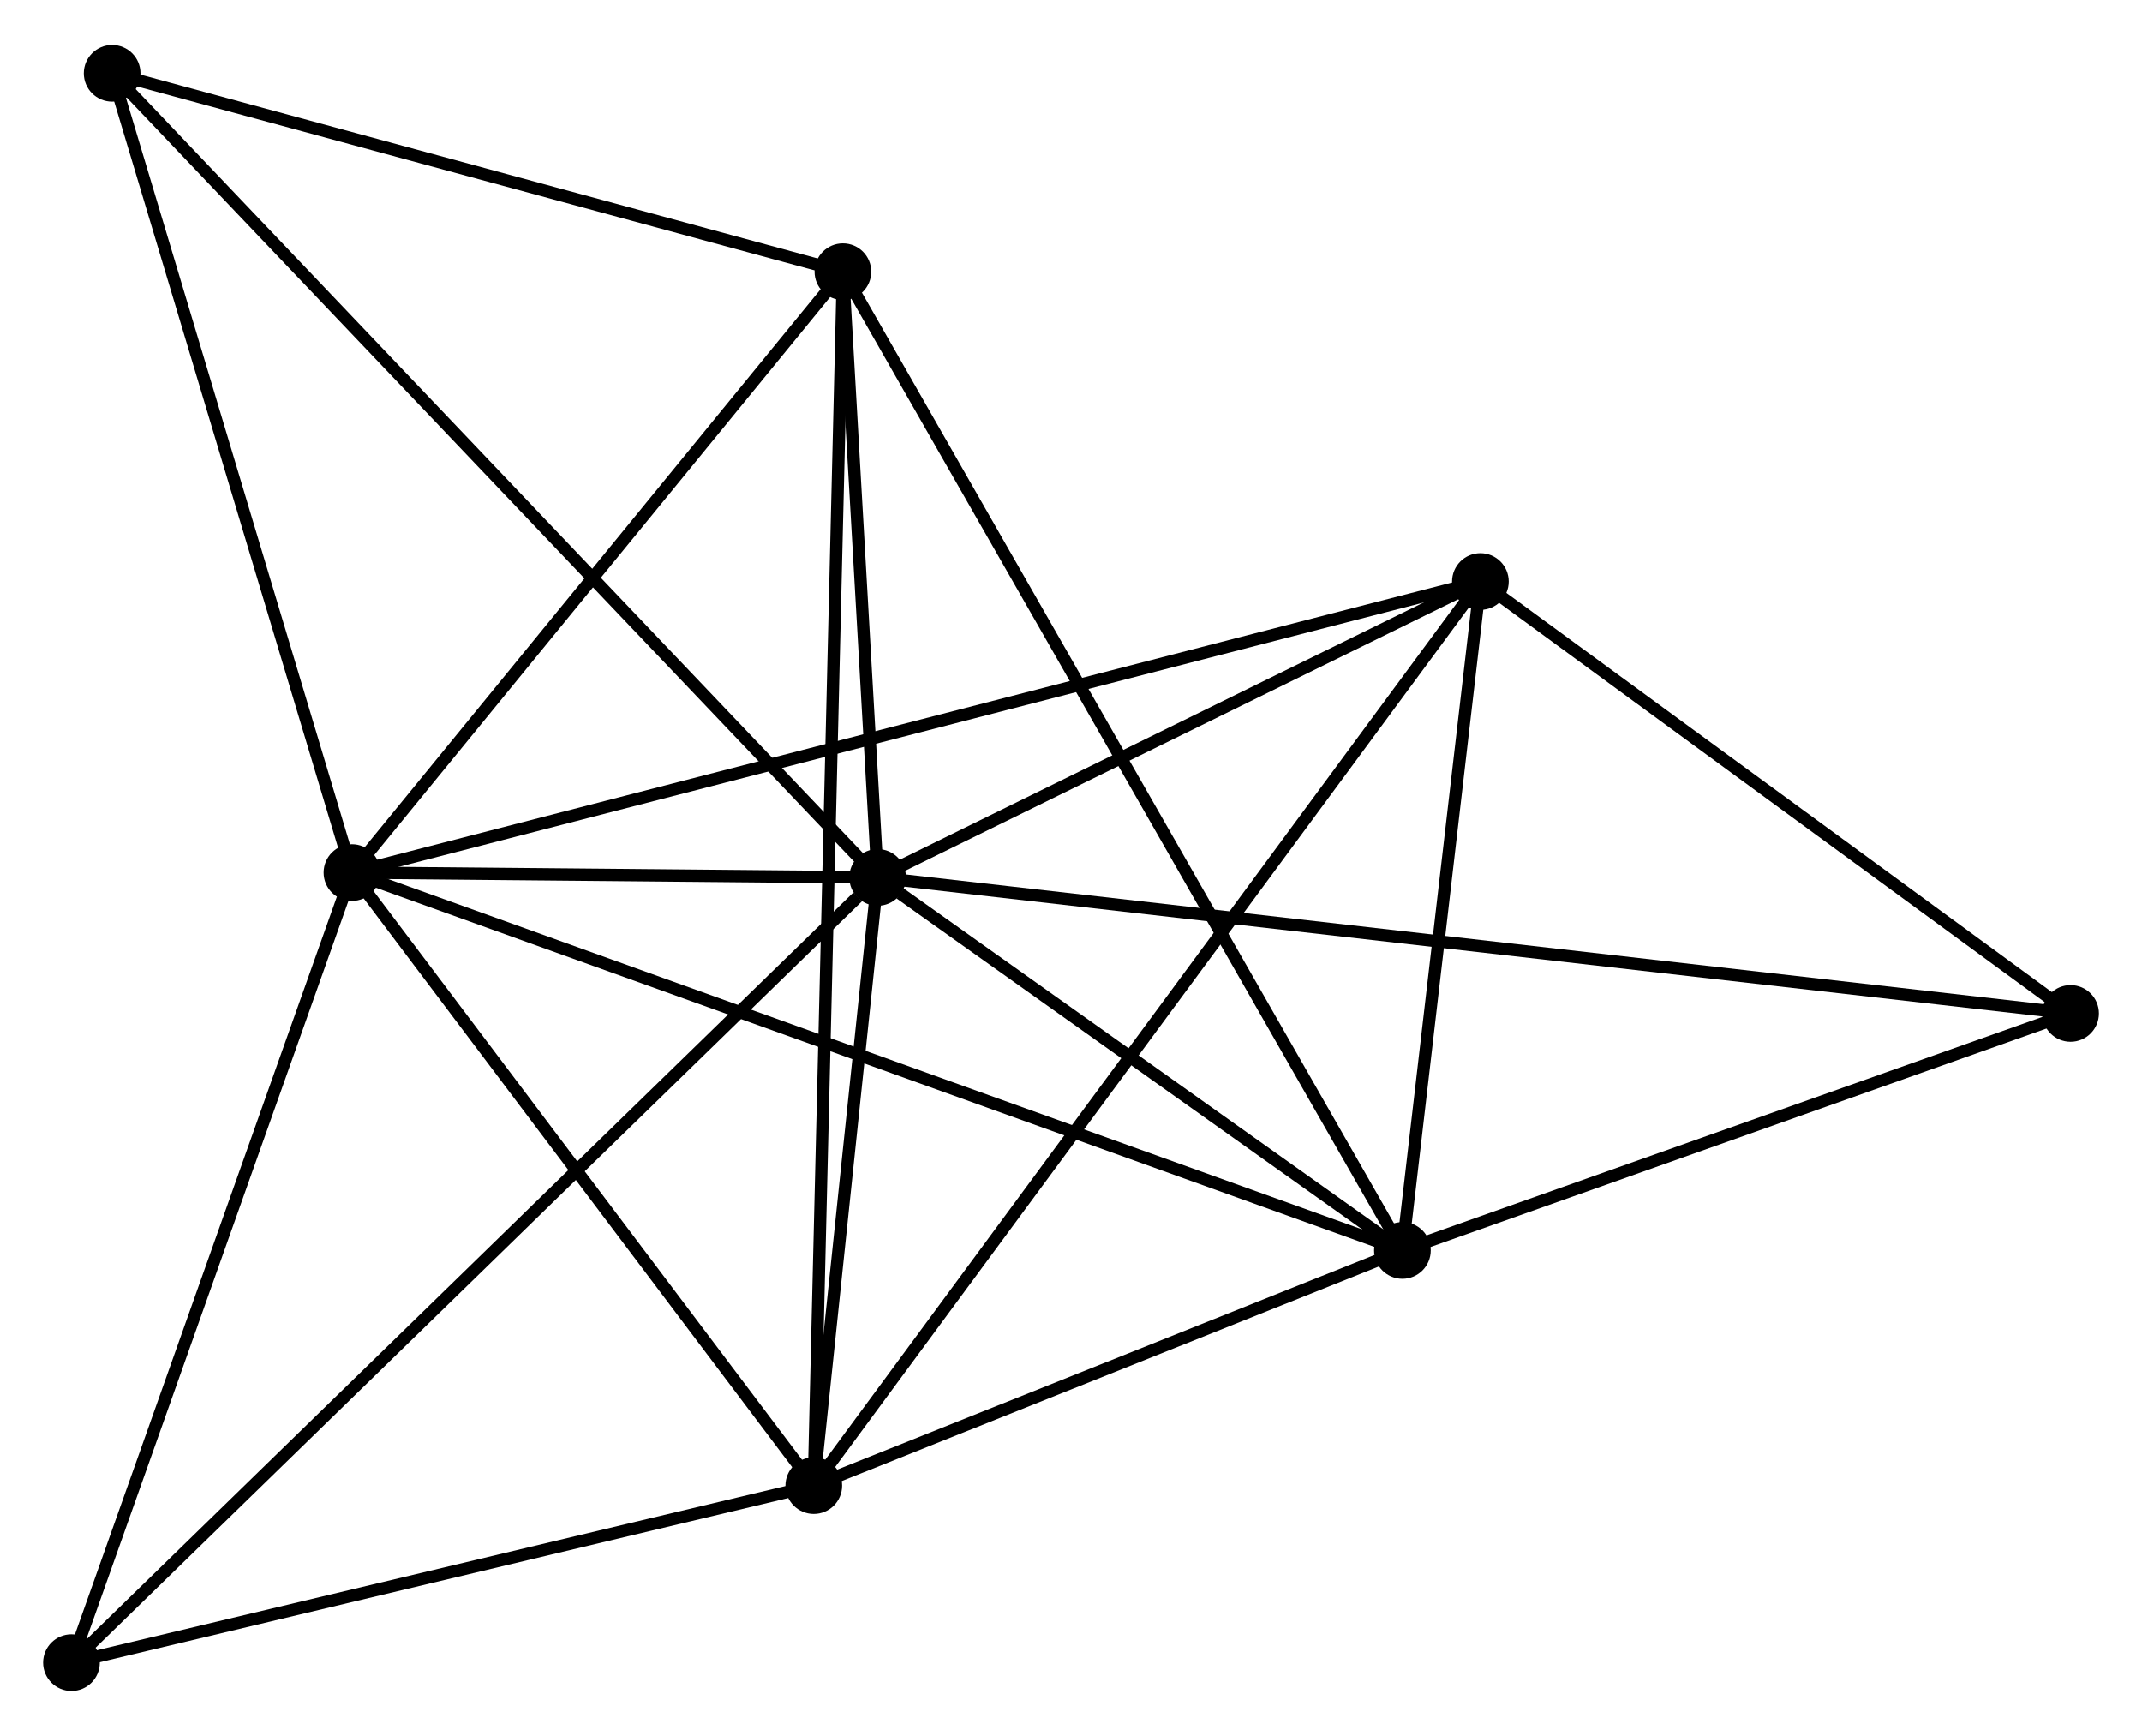 <?xml version="1.0" encoding="UTF-8" standalone="no"?>
<!DOCTYPE svg PUBLIC "-//W3C//DTD SVG 1.1//EN"
 "http://www.w3.org/Graphics/SVG/1.1/DTD/svg11.dtd">
<!-- Generated by graphviz version 2.36.0 (20140111.2315)
 -->
<!-- Title: %3 Pages: 1 -->
<svg width="174pt" height="141pt"
 viewBox="0.00 0.00 173.83 140.57" xmlns="http://www.w3.org/2000/svg" xmlns:xlink="http://www.w3.org/1999/xlink">
<g id="graph0" class="graph" transform="scale(1 1) rotate(0) translate(4 136.574)">
<title>%3</title>
<!-- 0 -->
<g id="node1" class="node"><title>0</title>
<ellipse fill="black" stroke="black" cx="67.222" cy="-65.519" rx="1.8" ry="1.8"/>
</g>
<!-- 1 -->
<g id="node2" class="node"><title>1</title>
<ellipse fill="black" stroke="black" cx="24.562" cy="-65.913" rx="1.8" ry="1.8"/>
</g>
<!-- 0&#45;&#45;1 -->
<g id="edge1" class="edge"><title>0&#45;&#45;1</title>
<path fill="none" stroke="black" d="M65.389,-65.536C58.499,-65.6 34.171,-65.824 26.737,-65.893"/>
</g>
<!-- 2 -->
<g id="node3" class="node"><title>2</title>
<ellipse fill="black" stroke="black" cx="109.81" cy="-35.249" rx="1.8" ry="1.8"/>
</g>
<!-- 0&#45;&#45;2 -->
<g id="edge2" class="edge"><title>0&#45;&#45;2</title>
<path fill="none" stroke="black" d="M69.052,-64.219C76.057,-59.239 101.123,-41.423 108.034,-36.511"/>
</g>
<!-- 3 -->
<g id="node4" class="node"><title>3</title>
<ellipse fill="black" stroke="black" cx="62.041" cy="-16.168" rx="1.8" ry="1.8"/>
</g>
<!-- 0&#45;&#45;3 -->
<g id="edge3" class="edge"><title>0&#45;&#45;3</title>
<path fill="none" stroke="black" d="M66.999,-63.399C66.147,-55.281 63.098,-26.234 62.257,-18.226"/>
</g>
<!-- 4 -->
<g id="node5" class="node"><title>4</title>
<ellipse fill="black" stroke="black" cx="64.404" cy="-114.672" rx="1.8" ry="1.8"/>
</g>
<!-- 0&#45;&#45;4 -->
<g id="edge4" class="edge"><title>0&#45;&#45;4</title>
<path fill="none" stroke="black" d="M67.101,-67.631C66.637,-75.716 64.979,-104.646 64.521,-112.622"/>
</g>
<!-- 5 -->
<g id="node6" class="node"><title>5</title>
<ellipse fill="black" stroke="black" cx="116.139" cy="-89.533" rx="1.8" ry="1.8"/>
</g>
<!-- 0&#45;&#45;5 -->
<g id="edge5" class="edge"><title>0&#45;&#45;5</title>
<path fill="none" stroke="black" d="M68.85,-66.318C76.276,-69.964 106.912,-85.004 114.455,-88.707"/>
</g>
<!-- 6 -->
<g id="node7" class="node"><title>6</title>
<ellipse fill="black" stroke="black" cx="5.101" cy="-130.774" rx="1.8" ry="1.8"/>
</g>
<!-- 0&#45;&#45;6 -->
<g id="edge6" class="edge"><title>0&#45;&#45;6</title>
<path fill="none" stroke="black" d="M65.686,-67.132C57.017,-76.239 14.303,-121.108 6.37,-129.441"/>
</g>
<!-- 7 -->
<g id="node8" class="node"><title>7</title>
<ellipse fill="black" stroke="black" cx="164.034" cy="-54.484" rx="1.8" ry="1.8"/>
</g>
<!-- 0&#45;&#45;7 -->
<g id="edge7" class="edge"><title>0&#45;&#45;7</title>
<path fill="none" stroke="black" d="M69.244,-65.289C81.843,-63.852 149.456,-56.146 162.023,-54.713"/>
</g>
<!-- 8 -->
<g id="node9" class="node"><title>8</title>
<ellipse fill="black" stroke="black" cx="1.8" cy="-1.8" rx="1.8" ry="1.8"/>
</g>
<!-- 0&#45;&#45;8 -->
<g id="edge8" class="edge"><title>0&#45;&#45;8</title>
<path fill="none" stroke="black" d="M65.605,-63.944C56.475,-55.052 11.491,-11.239 3.136,-3.102"/>
</g>
<!-- 1&#45;&#45;2 -->
<g id="edge9" class="edge"><title>1&#45;&#45;2</title>
<path fill="none" stroke="black" d="M26.343,-65.272C37.437,-61.282 96.974,-39.866 108.039,-35.886"/>
</g>
<!-- 1&#45;&#45;3 -->
<g id="edge10" class="edge"><title>1&#45;&#45;3</title>
<path fill="none" stroke="black" d="M25.809,-64.257C31.5,-56.705 54.972,-25.551 60.751,-17.88"/>
</g>
<!-- 1&#45;&#45;4 -->
<g id="edge11" class="edge"><title>1&#45;&#45;4</title>
<path fill="none" stroke="black" d="M25.888,-67.535C31.937,-74.938 56.889,-105.475 63.032,-112.993"/>
</g>
<!-- 1&#45;&#45;5 -->
<g id="edge12" class="edge"><title>1&#45;&#45;5</title>
<path fill="none" stroke="black" d="M26.475,-66.406C38.393,-69.48 102.35,-85.976 114.237,-89.043"/>
</g>
<!-- 1&#45;&#45;6 -->
<g id="edge13" class="edge"><title>1&#45;&#45;6</title>
<path fill="none" stroke="black" d="M24.001,-67.784C21.159,-77.255 8.388,-119.82 5.628,-129.018"/>
</g>
<!-- 1&#45;&#45;8 -->
<g id="edge14" class="edge"><title>1&#45;&#45;8</title>
<path fill="none" stroke="black" d="M23.906,-64.063C20.582,-54.701 5.644,-12.627 2.416,-3.536"/>
</g>
<!-- 2&#45;&#45;3 -->
<g id="edge15" class="edge"><title>2&#45;&#45;3</title>
<path fill="none" stroke="black" d="M107.757,-34.429C99.9,-31.291 71.785,-20.06 64.033,-16.963"/>
</g>
<!-- 2&#45;&#45;4 -->
<g id="edge16" class="edge"><title>2&#45;&#45;4</title>
<path fill="none" stroke="black" d="M108.861,-36.908C102.952,-47.244 71.241,-102.712 65.347,-113.022"/>
</g>
<!-- 2&#45;&#45;5 -->
<g id="edge17" class="edge"><title>2&#45;&#45;5</title>
<path fill="none" stroke="black" d="M110.02,-37.055C110.981,-45.297 114.945,-79.294 115.921,-87.665"/>
</g>
<!-- 2&#45;&#45;7 -->
<g id="edge18" class="edge"><title>2&#45;&#45;7</title>
<path fill="none" stroke="black" d="M111.614,-35.889C119.847,-38.809 153.806,-50.856 162.167,-53.822"/>
</g>
<!-- 3&#45;&#45;4 -->
<g id="edge19" class="edge"><title>3&#45;&#45;4</title>
<path fill="none" stroke="black" d="M62.091,-18.225C62.398,-31.045 64.048,-99.839 64.355,-112.626"/>
</g>
<!-- 3&#45;&#45;5 -->
<g id="edge20" class="edge"><title>3&#45;&#45;5</title>
<path fill="none" stroke="black" d="M63.171,-17.7C70.211,-27.248 107.993,-78.486 115.015,-88.009"/>
</g>
<!-- 3&#45;&#45;8 -->
<g id="edge21" class="edge"><title>3&#45;&#45;8</title>
<path fill="none" stroke="black" d="M60.037,-15.69C50.891,-13.508 13.163,-4.51 3.874,-2.295"/>
</g>
<!-- 4&#45;&#45;6 -->
<g id="edge22" class="edge"><title>4&#45;&#45;6</title>
<path fill="none" stroke="black" d="M62.431,-115.207C53.427,-117.652 16.287,-127.737 7.143,-130.22"/>
</g>
<!-- 5&#45;&#45;7 -->
<g id="edge23" class="edge"><title>5&#45;&#45;7</title>
<path fill="none" stroke="black" d="M117.732,-88.367C125.004,-83.046 155,-61.095 162.385,-55.691"/>
</g>
</g>
</svg>
